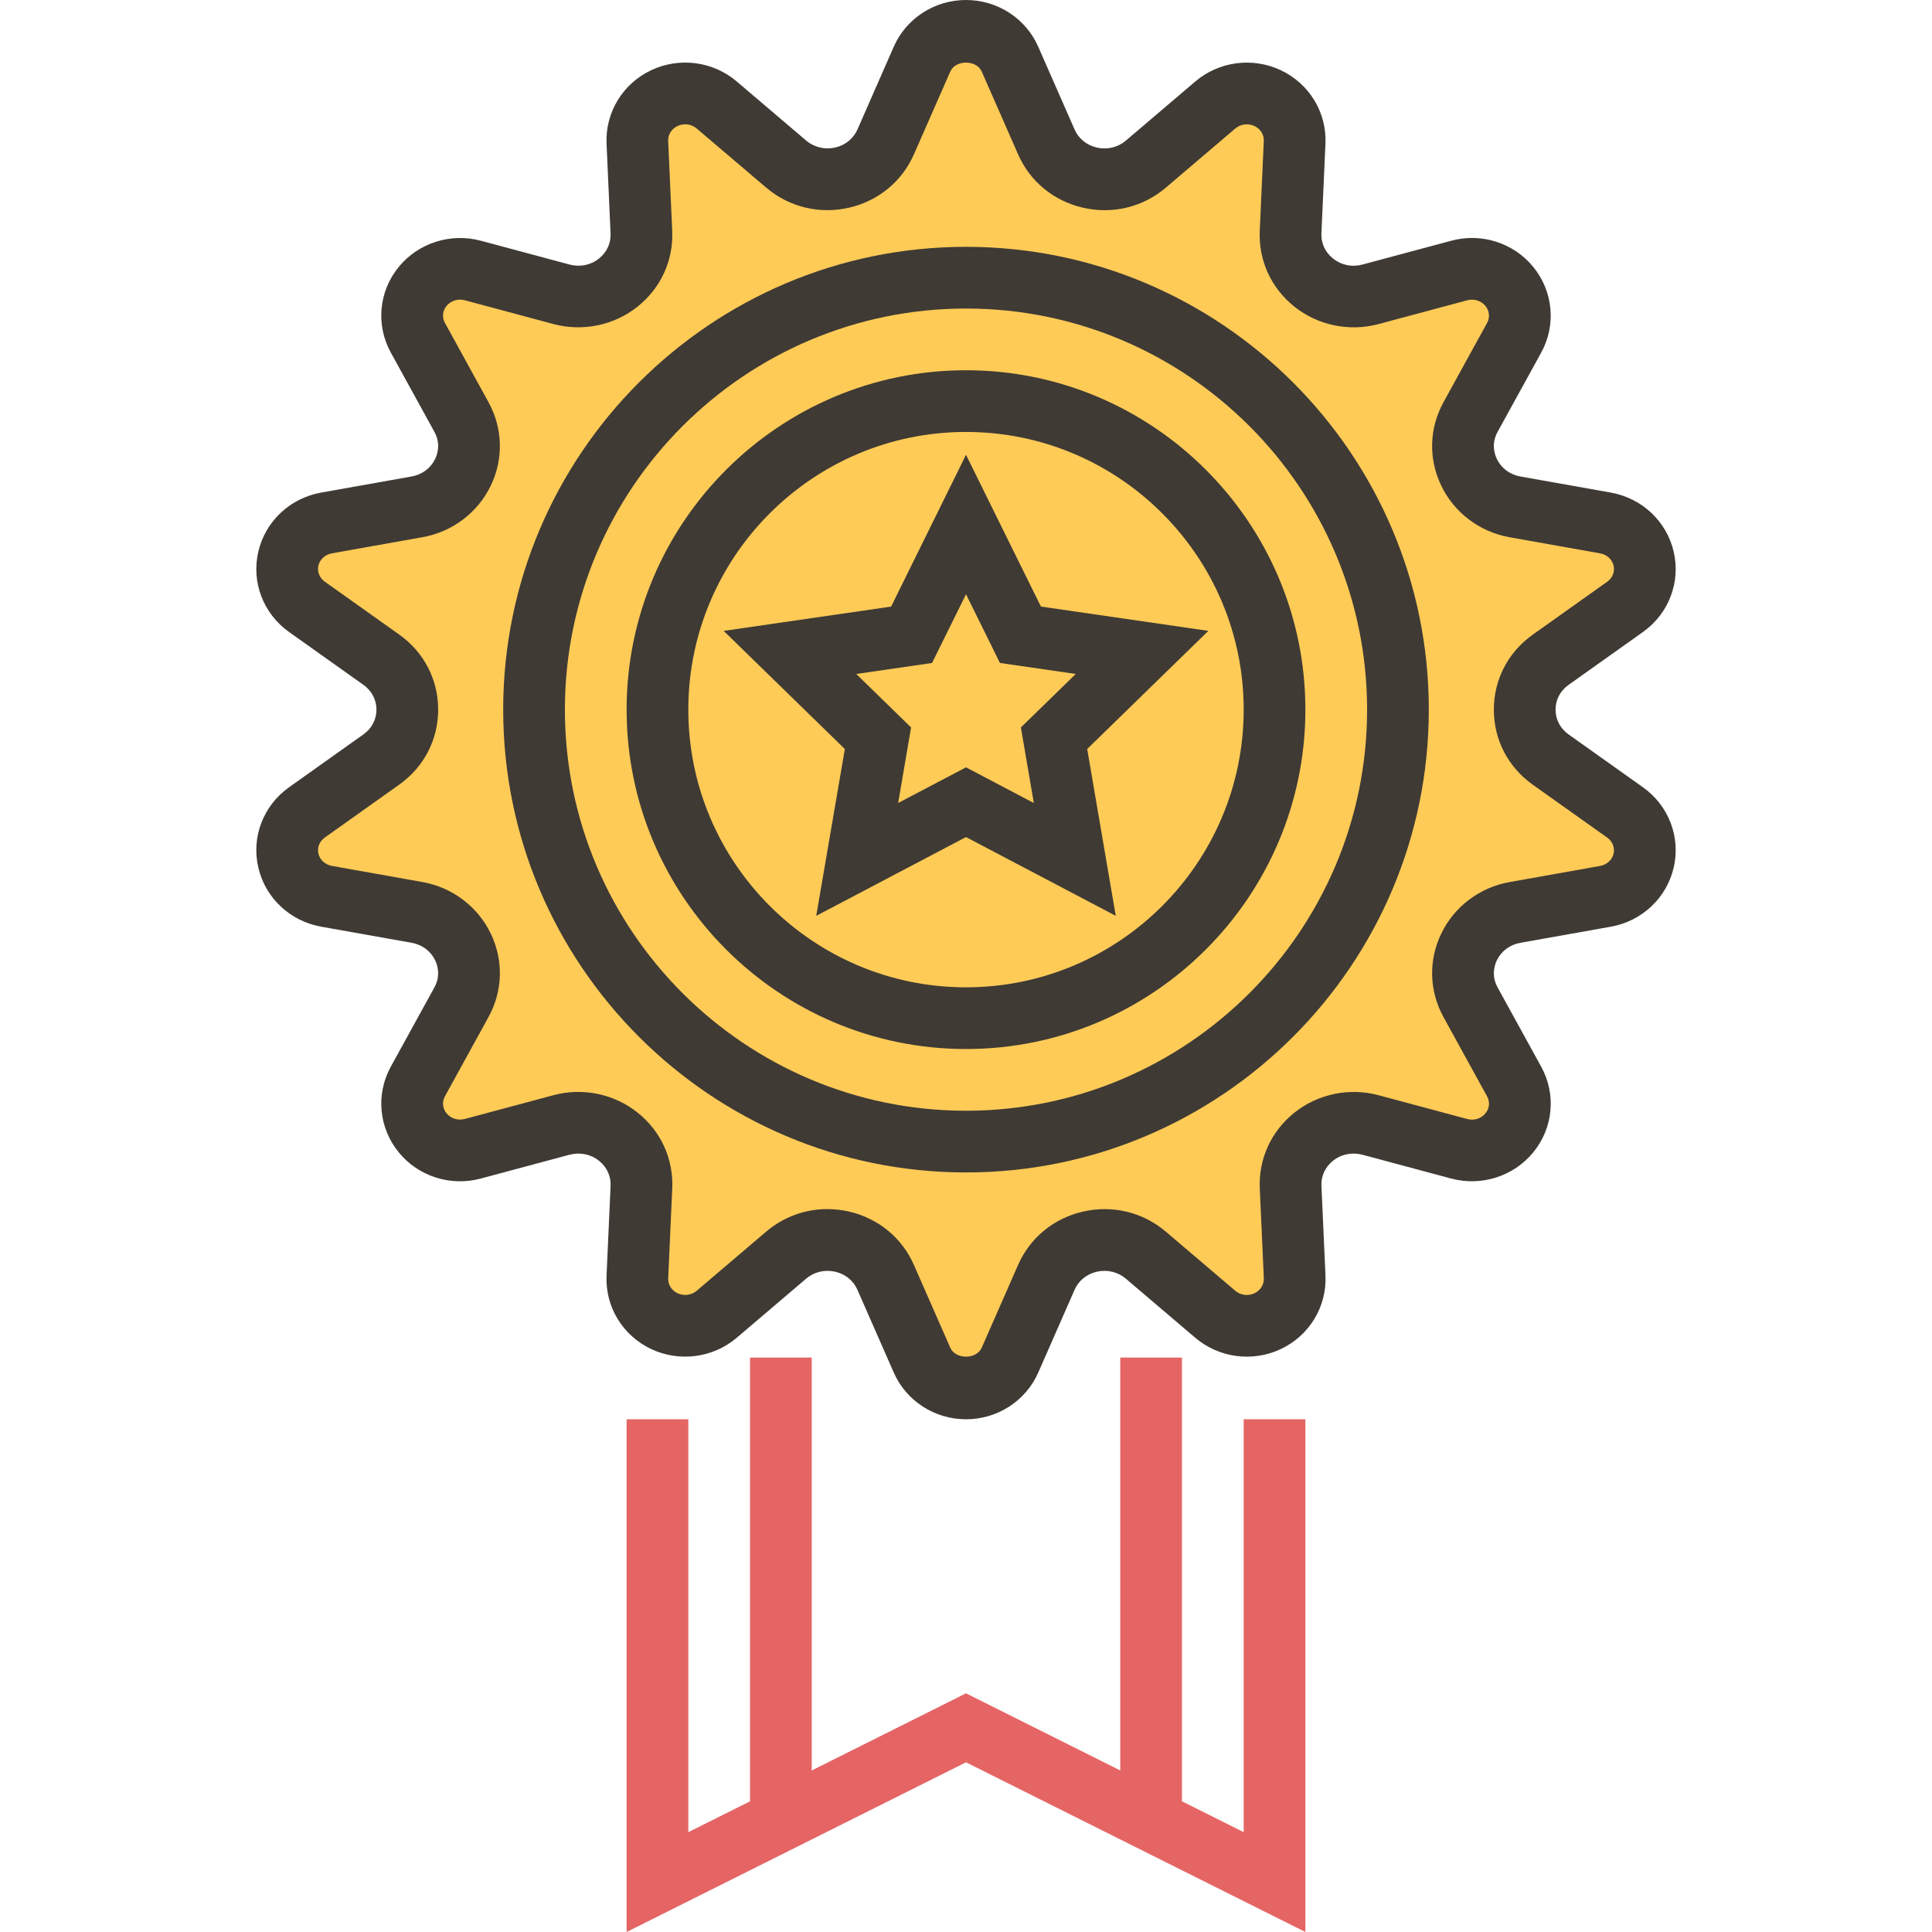 <?xml version="1.0" encoding="iso-8859-1"?>
<!-- Generator: Adobe Illustrator 19.0.0, SVG Export Plug-In . SVG Version: 6.00 Build 0)  -->
<svg version="1.1" id="Capa_1" xmlns="http://www.w3.org/2000/svg" xmlns:xlink="http://www.w3.org/1999/xlink" x="0px" y="0px"
	 viewBox="0 0 500.944 500.944" style="enable-background:new 0 0 500.944 500.944;" xml:space="preserve">
<path style="fill:#FFCB57;" d="M421.36,210.656l-19.304-13.728c-8.984-6.392-8.984-19.48,0-25.872l19.304-13.728
	c4.016-2.856,5.904-7.776,4.8-12.504s-4.992-8.36-9.88-9.232l-23.488-4.184c-10.936-1.952-16.752-13.744-11.496-23.304
	l11.288-20.544c2.352-4.272,1.864-9.504-1.232-13.296s-8.208-5.416-13-4.136l-23.024,6.184c-10.72,2.88-21.2-5.28-20.712-16.128
	l1.048-23.296c0.216-4.848-2.544-9.352-7.016-11.456c-4.48-2.104-9.808-1.4-13.552,1.784l-17.984,15.32
	c-8.376,7.136-21.448,4.224-25.824-5.76l-9.408-21.432C259.928,10.888,255.44,8,250.472,8c-4.968,0-9.456,2.888-11.416,7.352
	l-9.408,21.432c-4.376,9.976-17.448,12.888-25.824,5.76l-17.992-15.328c-3.744-3.192-9.072-3.888-13.552-1.784
	s-7.24,6.616-7.016,11.456l1.048,23.296c0.488,10.848-9.992,19.008-20.712,16.128l-23.024-6.184c-4.792-1.288-9.904,0.336-13,4.136
	c-3.096,3.792-3.584,9.024-1.232,13.296l11.288,20.544c5.256,9.568-0.56,21.36-11.496,23.304l-23.488,4.184
	c-4.888,0.872-8.776,4.504-9.88,9.232s0.784,9.648,4.8,12.504l19.304,13.728c8.984,6.392,8.984,19.48,0,25.872l-19.304,13.728
	c-4.016,2.856-5.904,7.776-4.8,12.504s4.992,8.36,9.88,9.232l23.488,4.184c10.936,1.952,16.752,13.744,11.496,23.304l-11.288,20.544
	c-2.352,4.272-1.864,9.504,1.232,13.296s8.208,5.416,13,4.136l23.024-6.184c10.72-2.88,21.2,5.28,20.712,16.128l-1.048,23.296
	c-0.216,4.848,2.544,9.352,7.016,11.456c4.48,2.104,9.808,1.4,13.552-1.784l17.992-15.32c8.376-7.136,21.448-4.224,25.824,5.76
	l9.408,21.432c1.96,4.472,6.448,7.36,11.416,7.36c4.968,0,9.456-2.888,11.416-7.352l9.408-21.432
	c4.376-9.976,17.448-12.888,25.824-5.76l17.992,15.32c3.744,3.192,9.072,3.888,13.552,1.784s7.24-6.616,7.016-11.456l-1.048-23.296
	c-0.488-10.848,9.992-19.008,20.712-16.128l23.024,6.184c4.792,1.288,9.904-0.336,13-4.136c3.096-3.792,3.584-9.024,1.232-13.296
	l-11.296-20.544c-5.256-9.568,0.56-21.36,11.496-23.304l23.488-4.184c4.888-0.872,8.776-4.504,9.88-9.232
	S425.376,213.512,421.36,210.656z"/>
<g>
	<path style="fill:#3F3A34;" d="M250.472,304c-66.168,0-120-53.832-120-120s53.832-120,120-120s120,53.832,120,120
		S316.64,304,250.472,304z M250.472,80c-57.344,0-104,46.656-104,104s46.656,104,104,104s104-46.656,104-104S307.816,80,250.472,80z
		"/>
	<path style="fill:#3F3A34;" d="M250.472,272c-48.52,0-88-39.48-88-88s39.48-88,88-88s88,39.48,88,88S298.992,272,250.472,272z
		 M250.472,112c-39.704,0-72,32.296-72,72s32.296,72,72,72s72-32.296,72-72S290.176,112,250.472,112z"/>
	<path style="fill:#3F3A34;" d="M250.472,368c-8.16,0-15.512-4.768-18.744-12.144l-9.408-21.424
		c-1.04-2.384-3.144-4.088-5.768-4.696c-2.72-0.6-5.464,0.04-7.536,1.816l-18,15.32c-6.128,5.208-14.808,6.368-22.136,2.936
		c-7.416-3.488-11.976-10.968-11.608-19.064l1.048-23.296c0.112-2.496-0.976-4.84-2.976-6.456c-2.16-1.728-4.928-2.288-7.672-1.584
		l-23.024,6.176c-7.84,2.112-16.192-0.568-21.272-6.808c-5.168-6.352-5.968-15.064-2.04-22.208l11.296-20.536
		c1.656-3.016,0.832-5.704,0.2-7.032c-1.16-2.408-3.376-4.064-6.088-4.544l-23.504-4.184c-8.048-1.448-14.432-7.448-16.256-15.296
		c-1.856-7.888,1.264-16.08,7.944-20.832l19.312-13.728c2.144-1.52,3.368-3.856,3.368-6.416s-1.224-4.888-3.376-6.424
		l-19.296-13.712c-6.688-4.768-9.808-12.944-7.952-20.856c1.832-7.832,8.208-13.832,16.248-15.28l23.504-4.184
		c2.72-0.488,4.936-2.144,6.096-4.544c0.632-1.328,1.456-4.016-0.2-7.032l-11.296-20.544C97.4,84.272,98.2,75.56,103.384,69.216
		c5.096-6.24,13.472-8.888,21.272-6.8l23.016,6.176c2.736,0.728,5.512,0.152,7.672-1.584c2-1.608,3.088-3.96,2.968-6.456
		l-1.04-23.304c-0.352-8.112,4.208-15.584,11.616-19.064c7.328-3.44,16.024-2.272,22.144,2.944l17.992,15.312
		c2.08,1.776,4.824,2.408,7.536,1.816c2.624-0.608,4.728-2.312,5.768-4.688l9.408-21.44C234.96,4.768,242.312,0,250.472,0
		c8.16,0,15.512,4.768,18.744,12.144l9.408,21.424c1.04,2.384,3.144,4.088,5.768,4.696c2.712,0.6,5.472-0.04,7.536-1.816l18-15.32
		c6.128-5.216,14.808-6.368,22.136-2.936c7.416,3.488,11.976,10.968,11.608,19.064l-1.048,23.296
		c-0.112,2.496,0.976,4.84,2.976,6.456c2.168,1.736,4.944,2.32,7.672,1.584l23.024-6.176c7.832-2.112,16.192,0.56,21.272,6.808
		c5.168,6.352,5.968,15.064,2.04,22.208l-11.296,20.536c-1.656,3.016-0.832,5.704-0.2,7.032c1.16,2.408,3.376,4.064,6.088,4.544
		l23.504,4.184c8.048,1.448,14.432,7.448,16.256,15.296c1.856,7.888-1.264,16.08-7.944,20.832l-19.312,13.728
		c-2.144,1.52-3.368,3.856-3.368,6.416s1.224,4.888,3.376,6.424l19.304,13.72c6.68,4.76,9.8,12.936,7.944,20.848
		c-1.832,7.832-8.208,13.832-16.248,15.28l-23.504,4.184c-2.72,0.488-4.936,2.144-6.096,4.544c-0.632,1.328-1.456,4.016,0.2,7.032
		l11.296,20.544c3.936,7.152,3.136,15.864-2.048,22.208c-5.104,6.232-13.44,8.88-21.272,6.8l-23.016-6.176
		c-2.728-0.712-5.504-0.152-7.672,1.584c-2,1.608-3.088,3.96-2.968,6.456l1.048,23.296c0.352,8.112-4.208,15.584-11.616,19.064
		c-7.32,3.44-16.024,2.264-22.144-2.944l-17.992-15.312c-2.08-1.776-4.832-2.424-7.536-1.816c-2.624,0.608-4.728,2.312-5.768,4.688
		l-9.408,21.44C265.984,363.232,258.632,368,250.472,368z M214.496,313.504c1.872,0,3.768,0.208,5.648,0.64
		c7.6,1.752,13.744,6.808,16.832,13.856l9.408,21.424c1.36,3.128,6.816,3.12,8.168,0.008L263.968,328
		c3.096-7.048,9.232-12.104,16.832-13.848c7.68-1.76,15.528,0.136,21.504,5.216l18,15.32c1.368,1.168,3.304,1.408,4.96,0.64
		c1.544-0.728,2.496-2.24,2.432-3.872l-1.048-23.28c-0.344-7.64,2.904-14.808,8.928-19.64c6.088-4.896,14.264-6.592,21.832-4.568
		l23.024,6.176c1.768,0.496,3.64-0.128,4.736-1.472c1.04-1.272,1.2-2.952,0.424-4.376l-11.296-20.552
		c-3.728-6.776-3.952-14.664-0.616-21.632c3.352-7.016,9.976-12.024,17.72-13.4l23.488-4.184c1.744-0.312,3.12-1.56,3.496-3.168
		c0.368-1.568-0.28-3.2-1.64-4.168l-19.304-13.72c-6.424-4.568-10.104-11.664-10.104-19.464s3.68-14.888,10.096-19.456
		l19.312-13.728c1.36-0.968,2.008-2.6,1.64-4.16c-0.376-1.624-1.752-2.872-3.504-3.184l-23.488-4.184
		c-7.736-1.376-14.36-6.384-17.712-13.4c-3.336-6.968-3.112-14.856,0.616-21.632l11.296-20.544c0.776-1.408,0.6-3.128-0.432-4.392
		c-1.088-1.336-2.96-1.944-4.72-1.464l-23.032,6.176c-7.568,2.016-15.752,0.328-21.832-4.56c-6.024-4.832-9.28-12-8.936-19.648
		l1.048-23.296c0.072-1.616-0.872-3.136-2.424-3.856c-1.656-0.768-3.6-0.528-4.952,0.632L302.304,48.64
		c-5.968,5.088-13.824,6.984-21.504,5.216c-7.6-1.752-13.744-6.808-16.832-13.856l-9.408-21.424c-1.36-3.128-6.816-3.12-8.168-0.008
		L236.976,40c-3.096,7.048-9.232,12.104-16.832,13.848c-7.672,1.768-15.52-0.136-21.504-5.216l-18-15.32
		c-1.368-1.168-3.312-1.408-4.96-0.64c-1.544,0.728-2.496,2.24-2.432,3.872l1.048,23.28c0.344,7.64-2.904,14.808-8.928,19.64
		c-6.096,4.896-14.28,6.584-21.832,4.568l-23.024-6.176c-1.744-0.488-3.632,0.128-4.728,1.464c-1.048,1.28-1.208,2.96-0.432,4.384
		l11.296,20.552c3.728,6.776,3.952,14.664,0.616,21.632c-3.352,7.016-9.976,12.024-17.72,13.4l-23.488,4.184
		c-1.744,0.312-3.12,1.56-3.496,3.168c-0.368,1.568,0.28,3.2,1.648,4.176l19.296,13.712c6.424,4.568,10.104,11.664,10.104,19.464
		s-3.68,14.888-10.096,19.456L84.2,217.176c-1.36,0.968-2.008,2.6-1.64,4.16c0.376,1.624,1.752,2.872,3.504,3.184l23.488,4.184
		c7.736,1.376,14.36,6.384,17.712,13.4c3.336,6.968,3.112,14.856-0.616,21.632l-11.296,20.544c-0.776,1.408-0.6,3.128,0.432,4.392
		c1.096,1.336,2.968,1.936,4.72,1.464l23.032-6.176c7.552-2.024,15.744-0.328,21.832,4.56c6.024,4.832,9.28,12,8.936,19.648
		l-1.048,23.296c-0.072,1.616,0.872,3.136,2.424,3.856c1.648,0.768,3.6,0.528,4.952-0.632l18.008-15.328
		C203.152,315.528,208.72,313.504,214.496,313.504z"/>
	<path style="fill:#3F3A34;" d="M289.304,237.464l-38.832-20.424l-38.832,20.424l7.416-43.248l-31.416-30.632l43.416-6.304
		l19.416-39.36l19.424,39.352l43.416,6.304l-31.416,30.632L289.304,237.464z M250.472,198.96l17.584,9.248l-3.352-19.592
		l14.224-13.864l-19.656-2.856l-8.8-17.816l-8.8,17.824l-19.664,2.848l14.224,13.864l-3.352,19.592L250.472,198.96z"/>
</g>
<g>
	<polygon style="fill:#E56565;" points="338.472,500.944 250.472,456.944 162.472,500.944 162.472,368 178.472,368 178.472,475.056 
		250.472,439.056 322.472,475.056 322.472,368 338.472,368 	"/>
	<rect x="290.472" y="352" style="fill:#E56565;" width="16" height="120"/>
	<rect x="194.472" y="352" style="fill:#E56565;" width="16" height="120"/>
</g>
<g>
</g>
<g>
</g>
<g>
</g>
<g>
</g>
<g>
</g>
<g>
</g>
<g>
</g>
<g>
</g>
<g>
</g>
<g>
</g>
<g>
</g>
<g>
</g>
<g>
</g>
<g>
</g>
<g>
</g>
</svg>
